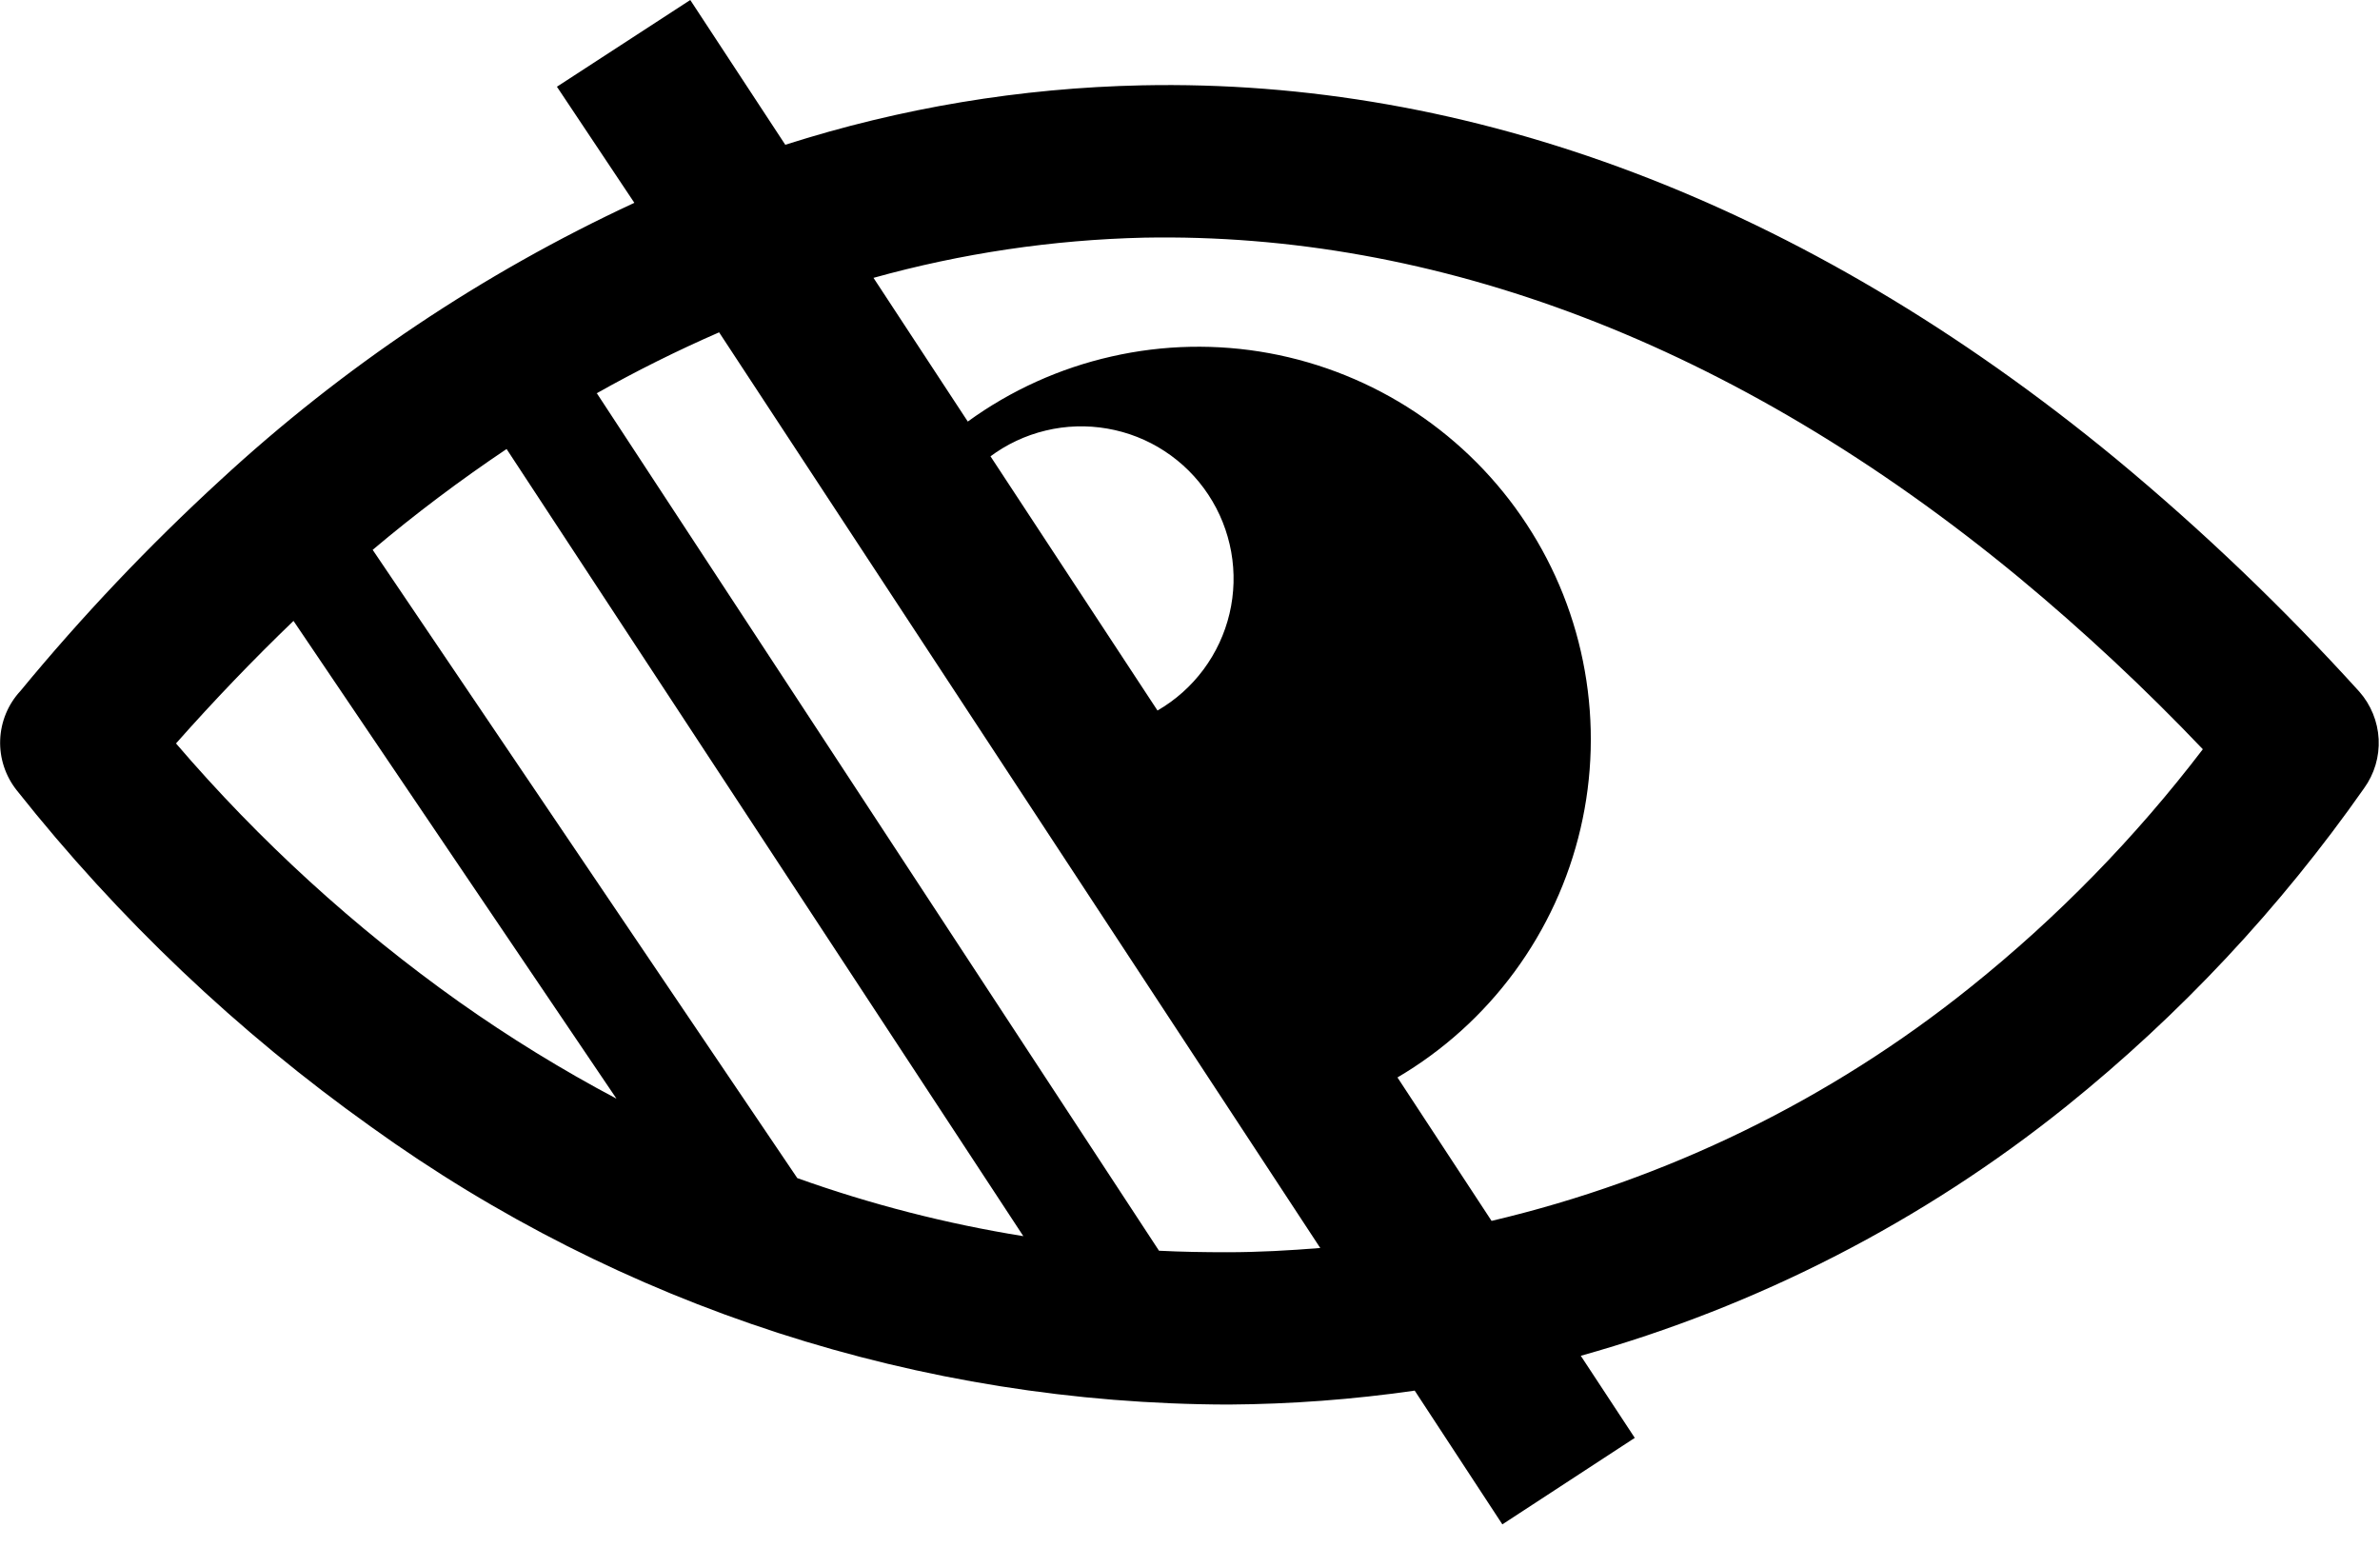 <svg width="41" height="27" viewBox="0 0 41 27" fill="none" xmlns="http://www.w3.org/2000/svg">
<path d="M0.352 11.903C1.413 10.615 2.563 9.403 3.792 8.275C5.908 6.32 8.315 4.707 10.928 3.494L9.594 1.494L11.891 0L13.528 2.494C15.517 1.858 17.586 1.514 19.673 1.47C25.288 1.354 31.039 3.441 36.461 7.912C37.948 9.145 39.345 10.482 40.642 11.913C40.843 12.14 40.961 12.429 40.977 12.732C40.992 13.035 40.903 13.334 40.725 13.58C39.283 15.637 37.557 17.48 35.6 19.055C33.13 21.039 30.283 22.502 27.232 23.356L28.162 24.77L25.881 26.26L24.371 23.956C23.309 24.109 22.237 24.189 21.163 24.196C15.861 24.184 10.695 22.511 6.393 19.412C4.095 17.776 2.04 15.824 0.288 13.614C0.093 13.368 -0.009 13.06 0.003 12.746C0.015 12.433 0.138 12.133 0.352 11.903ZM6.42 9.472L13.735 20.295C15 20.747 16.303 21.082 17.629 21.295L8.727 7.735C7.927 8.272 7.156 8.851 6.42 9.472ZM10.617 18.922L5.056 10.696C4.363 11.363 3.688 12.066 3.032 12.807C4.469 14.484 6.106 15.979 7.907 17.258C8.774 17.871 9.679 18.428 10.617 18.925V18.922ZM10.284 6.778L19.966 21.546C20.357 21.566 20.75 21.572 21.14 21.572C21.677 21.572 22.21 21.542 22.744 21.499L12.388 5.725C11.666 6.04 10.96 6.391 10.274 6.778H10.284ZM15.042 4.778L16.672 7.262C17.413 6.724 18.255 6.343 19.148 6.141C20.04 5.938 20.964 5.919 21.864 6.084C22.764 6.25 23.622 6.596 24.384 7.102C25.146 7.609 25.798 8.264 26.299 9.03C26.801 9.795 27.142 10.655 27.301 11.556C27.461 12.457 27.436 13.381 27.228 14.272C27.02 15.163 26.633 16.003 26.091 16.74C25.549 17.477 24.863 18.097 24.074 18.561L25.695 21.032C28.711 20.322 31.531 18.946 33.947 17.004C35.442 15.806 36.785 14.43 37.948 12.907C36.951 11.86 35.893 10.872 34.78 9.949C29.862 5.888 24.701 4.001 19.71 4.094C18.131 4.131 16.563 4.364 15.042 4.788V4.778ZM17.062 7.859L19.94 12.24C20.25 12.061 20.52 11.82 20.733 11.533C20.946 11.246 21.099 10.918 21.181 10.57C21.263 10.222 21.273 9.86 21.21 9.508C21.147 9.156 21.013 8.82 20.816 8.522C20.619 8.223 20.363 7.968 20.063 7.772C19.764 7.576 19.428 7.444 19.075 7.383C18.723 7.322 18.361 7.333 18.014 7.417C17.666 7.5 17.339 7.654 17.052 7.869L17.062 7.859Z" fill="black"/>
</svg>
